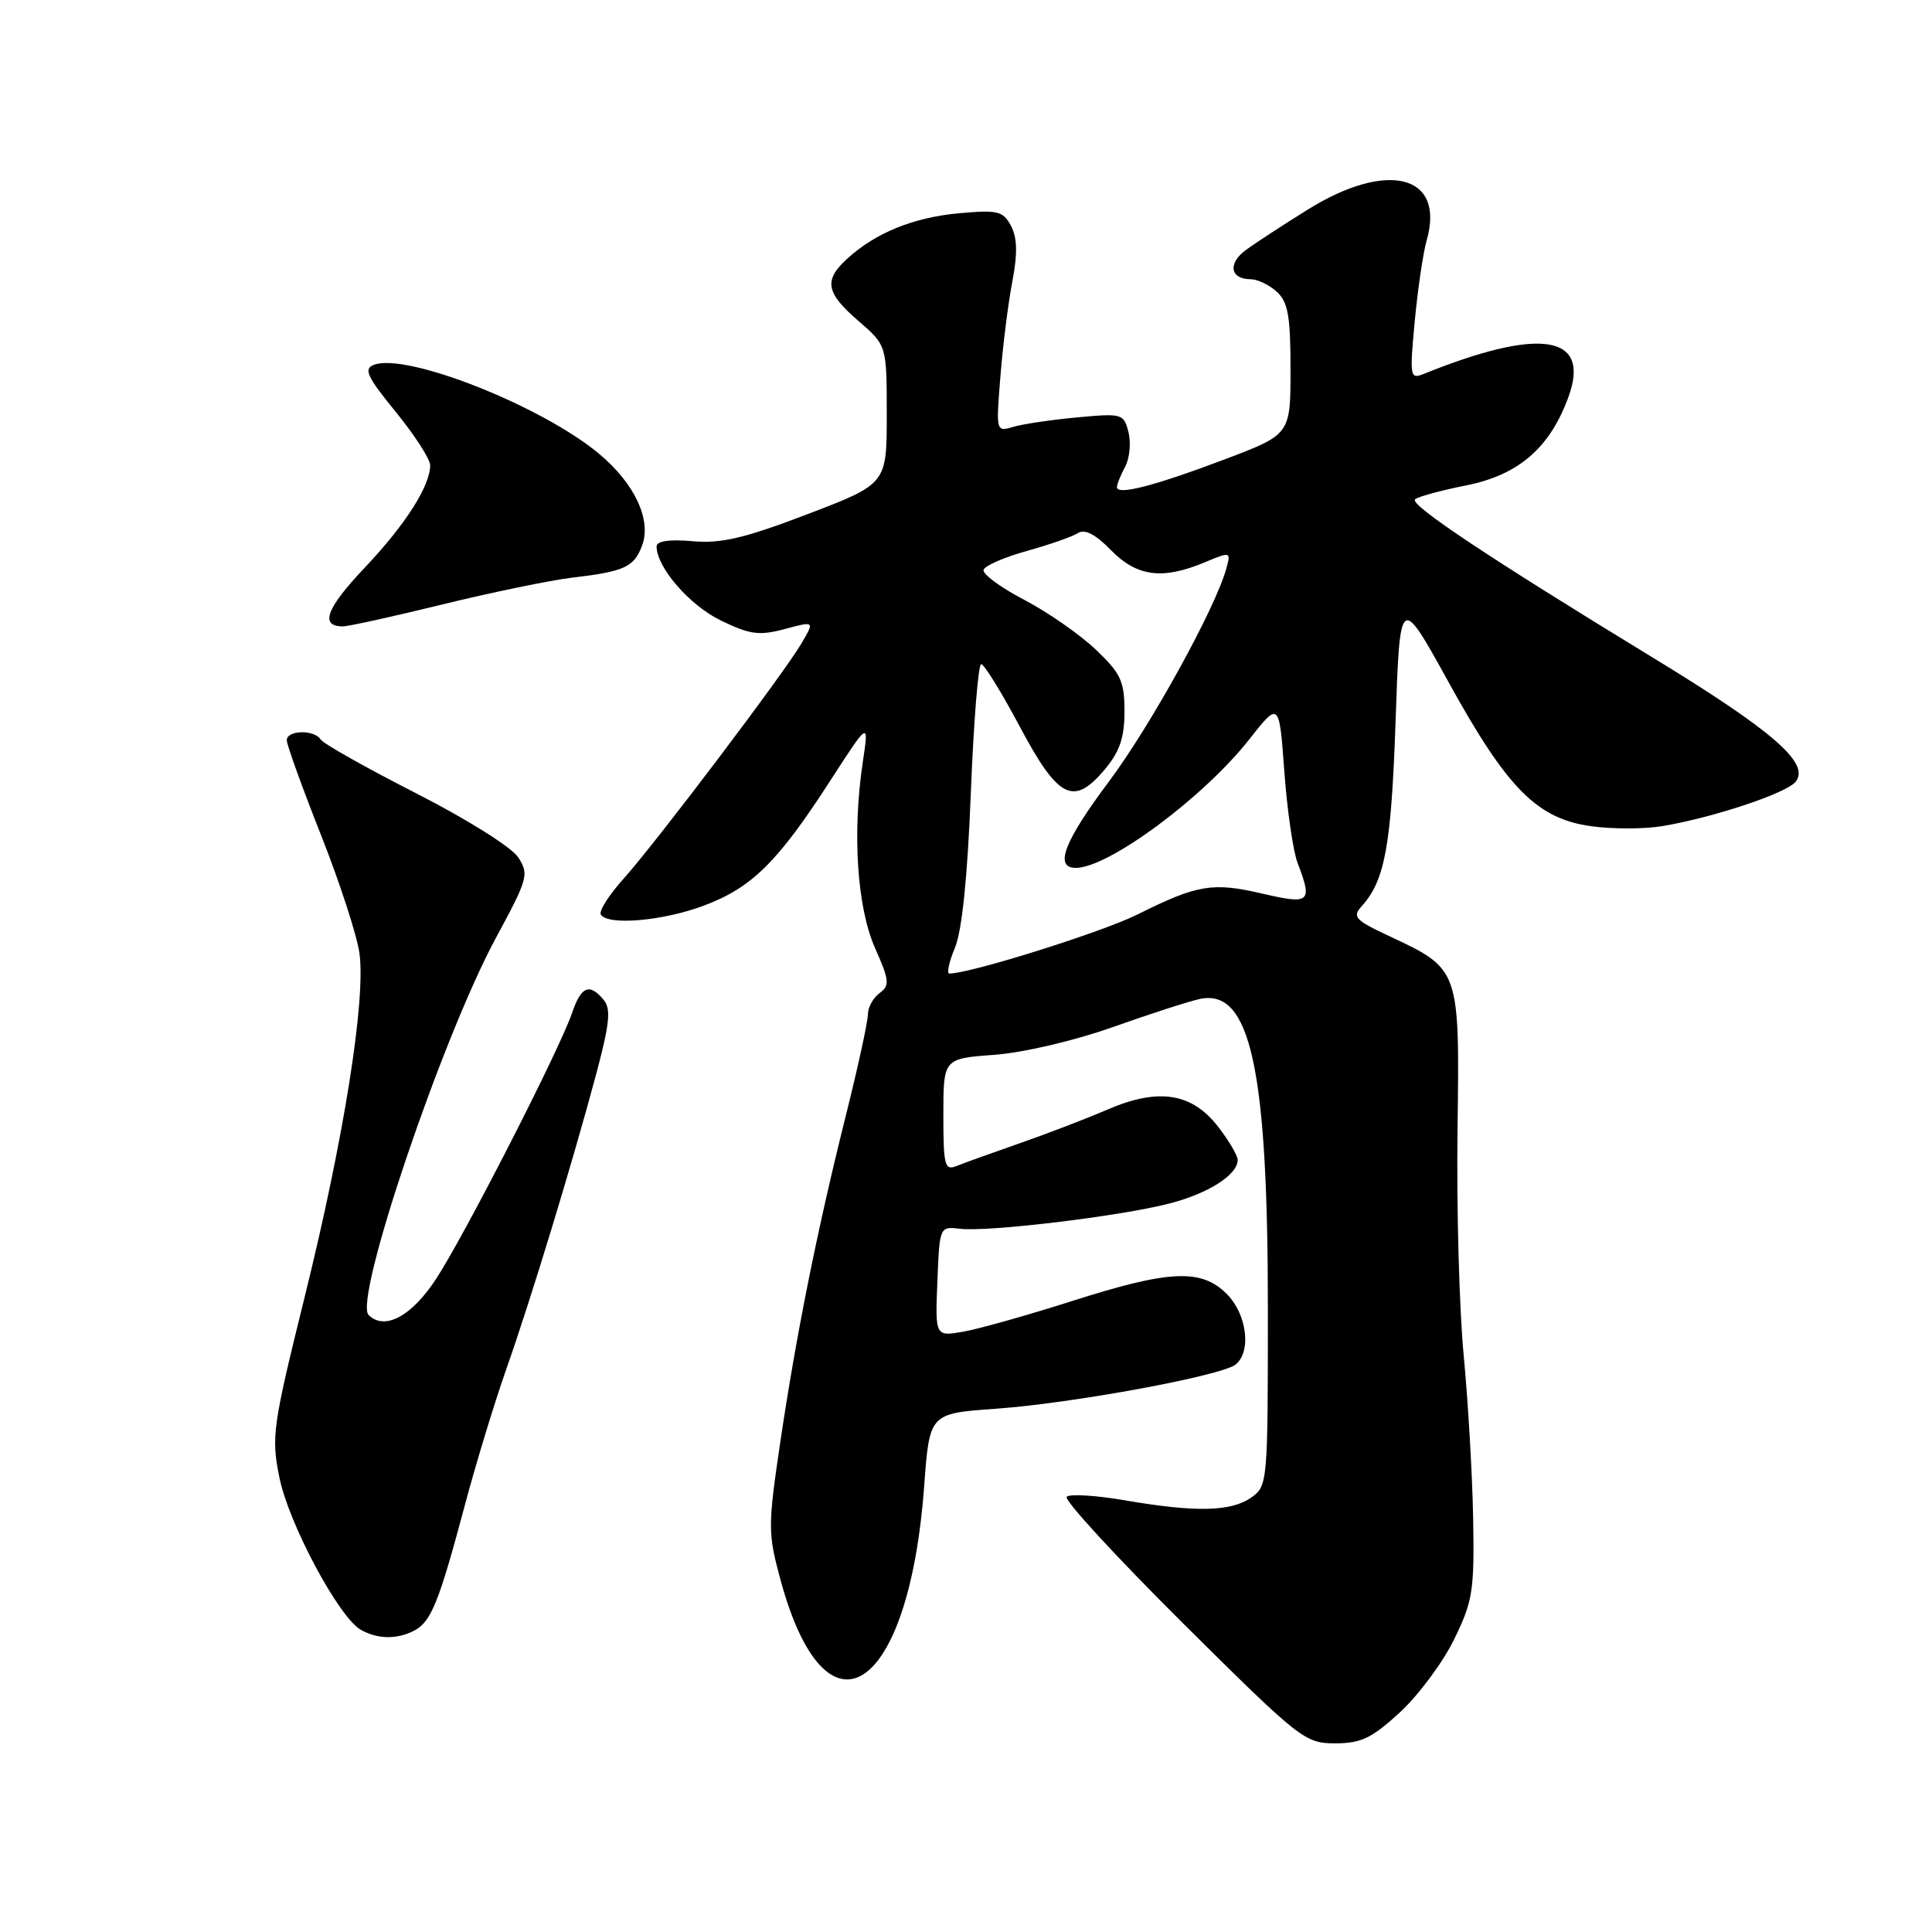 <?xml version="1.0" encoding="UTF-8" standalone="no"?>
<!DOCTYPE svg PUBLIC "-//W3C//DTD SVG 1.1//EN" "http://www.w3.org/Graphics/SVG/1.1/DTD/svg11.dtd" >
<svg xmlns="http://www.w3.org/2000/svg" xmlns:xlink="http://www.w3.org/1999/xlink" version="1.1" viewBox="0 0 256 256">
 <g >
 <path fill="currentColor"
d=" M 185.50 226.89 C 187.95 224.63 191.18 220.29 192.67 217.24 C 195.15 212.18 195.37 210.79 195.20 201.23 C 195.10 195.47 194.53 185.75 193.95 179.63 C 193.36 173.51 192.99 160.07 193.13 149.76 C 193.41 128.29 193.46 128.43 183.98 123.99 C 179.55 121.92 179.16 121.48 180.43 120.08 C 183.51 116.67 184.35 112.09 184.92 95.61 C 185.50 78.71 185.50 78.71 191.97 90.44 C 199.75 104.54 203.68 108.49 210.86 109.48 C 213.67 109.87 217.88 109.86 220.23 109.47 C 226.93 108.36 236.65 105.13 237.91 103.61 C 239.93 101.17 234.97 96.86 218.80 87.01 C 197.26 73.88 186.77 66.89 187.50 66.17 C 187.84 65.83 190.90 64.99 194.31 64.31 C 201.24 62.93 205.40 59.31 207.84 52.56 C 210.81 44.36 204.08 43.31 188.62 49.56 C 186.84 50.27 186.77 49.90 187.46 42.58 C 187.86 38.32 188.57 33.50 189.04 31.85 C 191.53 23.18 183.89 21.19 173.32 27.75 C 170.00 29.81 166.27 32.25 165.03 33.17 C 162.65 34.94 163.03 37.00 165.73 37.00 C 166.62 37.00 168.17 37.74 169.17 38.65 C 170.67 40.01 171.00 41.85 171.00 48.94 C 171.00 57.57 171.00 57.57 162.25 60.88 C 152.98 64.38 148.00 65.67 148.00 64.55 C 148.00 64.17 148.49 62.96 149.09 61.84 C 149.68 60.73 149.88 58.67 149.53 57.27 C 148.91 54.81 148.70 54.75 142.70 55.31 C 139.29 55.63 135.48 56.19 134.23 56.57 C 131.98 57.24 131.97 57.18 132.56 49.87 C 132.88 45.82 133.59 40.16 134.14 37.30 C 134.85 33.56 134.79 31.49 133.96 29.92 C 132.91 27.96 132.20 27.79 127.06 28.26 C 121.03 28.81 116.01 30.85 112.25 34.29 C 109.12 37.15 109.42 38.79 113.75 42.53 C 117.50 45.77 117.50 45.77 117.50 54.94 C 117.50 64.12 117.50 64.12 107.00 68.13 C 98.62 71.33 95.54 72.05 91.75 71.71 C 88.70 71.44 87.00 71.69 87.00 72.40 C 87.01 75.18 91.36 80.20 95.50 82.21 C 99.37 84.09 100.58 84.26 103.98 83.35 C 107.94 82.29 107.94 82.29 106.22 85.22 C 103.85 89.26 86.94 111.63 82.63 116.43 C 80.69 118.59 79.33 120.73 79.61 121.18 C 80.53 122.67 87.83 122.04 93.26 120.00 C 99.61 117.63 103.05 114.23 109.98 103.50 C 115.15 95.50 115.15 95.50 114.32 101.00 C 112.92 110.40 113.56 120.22 115.94 125.60 C 117.86 129.93 117.92 130.58 116.55 131.59 C 115.70 132.21 115.00 133.48 115.00 134.42 C 115.00 135.35 113.69 141.38 112.08 147.81 C 108.25 163.13 105.51 176.81 103.38 191.17 C 101.74 202.24 101.75 203.16 103.40 209.27 C 109.46 231.64 120.43 224.52 122.46 196.89 C 123.17 187.29 123.17 187.29 131.91 186.67 C 142.16 185.94 161.95 182.29 163.75 180.79 C 165.85 179.05 165.21 174.12 162.55 171.45 C 159.17 168.08 154.97 168.27 142.10 172.38 C 136.27 174.24 129.79 176.07 127.71 176.44 C 123.91 177.11 123.91 177.11 124.21 169.80 C 124.50 162.50 124.50 162.50 127.23 162.82 C 130.96 163.26 148.30 161.17 154.84 159.50 C 160.08 158.17 164.00 155.68 164.00 153.69 C 164.00 153.14 162.87 151.20 161.48 149.39 C 157.98 144.80 153.54 144.09 146.73 147.03 C 143.85 148.27 138.57 150.29 135.00 151.53 C 131.43 152.78 127.71 154.11 126.75 154.50 C 125.18 155.14 125.00 154.46 125.00 147.74 C 125.00 140.27 125.00 140.27 131.75 139.77 C 135.62 139.48 142.34 137.91 147.50 136.08 C 152.45 134.32 157.64 132.65 159.02 132.36 C 165.68 130.98 168.00 141.57 168.00 173.39 C 168.00 196.54 167.97 196.91 165.78 198.44 C 163.11 200.31 158.43 200.41 149.05 198.80 C 145.21 198.14 141.74 197.93 141.34 198.33 C 140.94 198.73 147.85 206.24 156.69 215.03 C 172.26 230.49 172.90 231.00 176.91 231.00 C 180.36 231.00 181.78 230.32 185.50 226.89 Z  M 54.93 216.04 C 57.14 214.86 58.17 212.27 61.58 199.50 C 63.04 194.00 65.52 185.88 67.07 181.46 C 70.35 172.17 75.83 154.16 79.02 142.24 C 80.79 135.60 80.98 133.68 79.99 132.49 C 78.11 130.22 77.00 130.68 75.79 134.25 C 74.12 139.13 61.51 163.79 57.76 169.50 C 54.52 174.44 50.94 176.34 48.84 174.24 C 46.83 172.23 58.56 137.50 65.73 124.24 C 69.98 116.38 70.12 115.84 68.65 113.58 C 67.77 112.25 61.81 108.51 55.09 105.09 C 48.50 101.73 42.83 98.53 42.49 97.99 C 41.66 96.65 38.00 96.73 38.00 98.09 C 38.00 98.69 40.03 104.32 42.52 110.61 C 45.01 116.90 47.31 123.97 47.63 126.32 C 48.48 132.55 45.56 150.88 40.39 171.77 C 36.12 189.03 35.93 190.36 37.02 195.77 C 38.23 201.82 44.85 214.23 47.77 215.93 C 49.98 217.22 52.65 217.26 54.93 216.04 Z  M 58.63 80.09 C 65.16 78.49 72.87 76.90 75.76 76.55 C 82.76 75.72 83.99 75.16 85.07 72.32 C 86.37 68.91 84.10 64.06 79.37 60.12 C 71.75 53.77 53.84 46.70 49.54 48.34 C 48.15 48.88 48.62 49.90 52.44 54.58 C 54.95 57.66 57.00 60.84 57.00 61.64 C 57.00 64.40 53.73 69.51 48.31 75.24 C 43.21 80.62 42.34 83.00 45.44 83.00 C 46.16 83.00 52.10 81.69 58.63 80.09 Z  M 126.54 125.57 C 127.47 123.32 128.20 116.23 128.64 105.07 C 129.01 95.68 129.63 88.00 130.01 88.00 C 130.40 88.00 132.69 91.71 135.11 96.25 C 140.22 105.85 142.24 106.88 146.37 101.98 C 148.37 99.59 149.00 97.75 149.00 94.27 C 149.00 90.27 148.52 89.23 145.19 86.07 C 143.10 84.08 138.83 81.11 135.70 79.47 C 132.57 77.84 130.15 76.05 130.33 75.50 C 130.51 74.95 133.10 73.83 136.08 73.00 C 139.06 72.17 142.10 71.11 142.83 70.64 C 143.73 70.06 145.14 70.78 147.20 72.89 C 150.64 76.41 154.02 76.85 159.59 74.53 C 163.05 73.08 163.11 73.09 162.51 75.28 C 161.09 80.52 152.50 96.11 146.98 103.50 C 140.99 111.50 139.65 115.00 142.55 115.00 C 146.88 115.00 159.43 105.71 165.50 98.01 C 169.50 92.93 169.50 92.93 170.18 102.22 C 170.55 107.32 171.34 112.77 171.93 114.32 C 173.94 119.59 173.61 119.88 167.27 118.41 C 160.68 116.87 158.66 117.21 150.73 121.17 C 146.04 123.51 128.60 128.99 125.80 129.00 C 125.42 129.00 125.75 127.46 126.54 125.57 Z "/>
</g>
</svg>